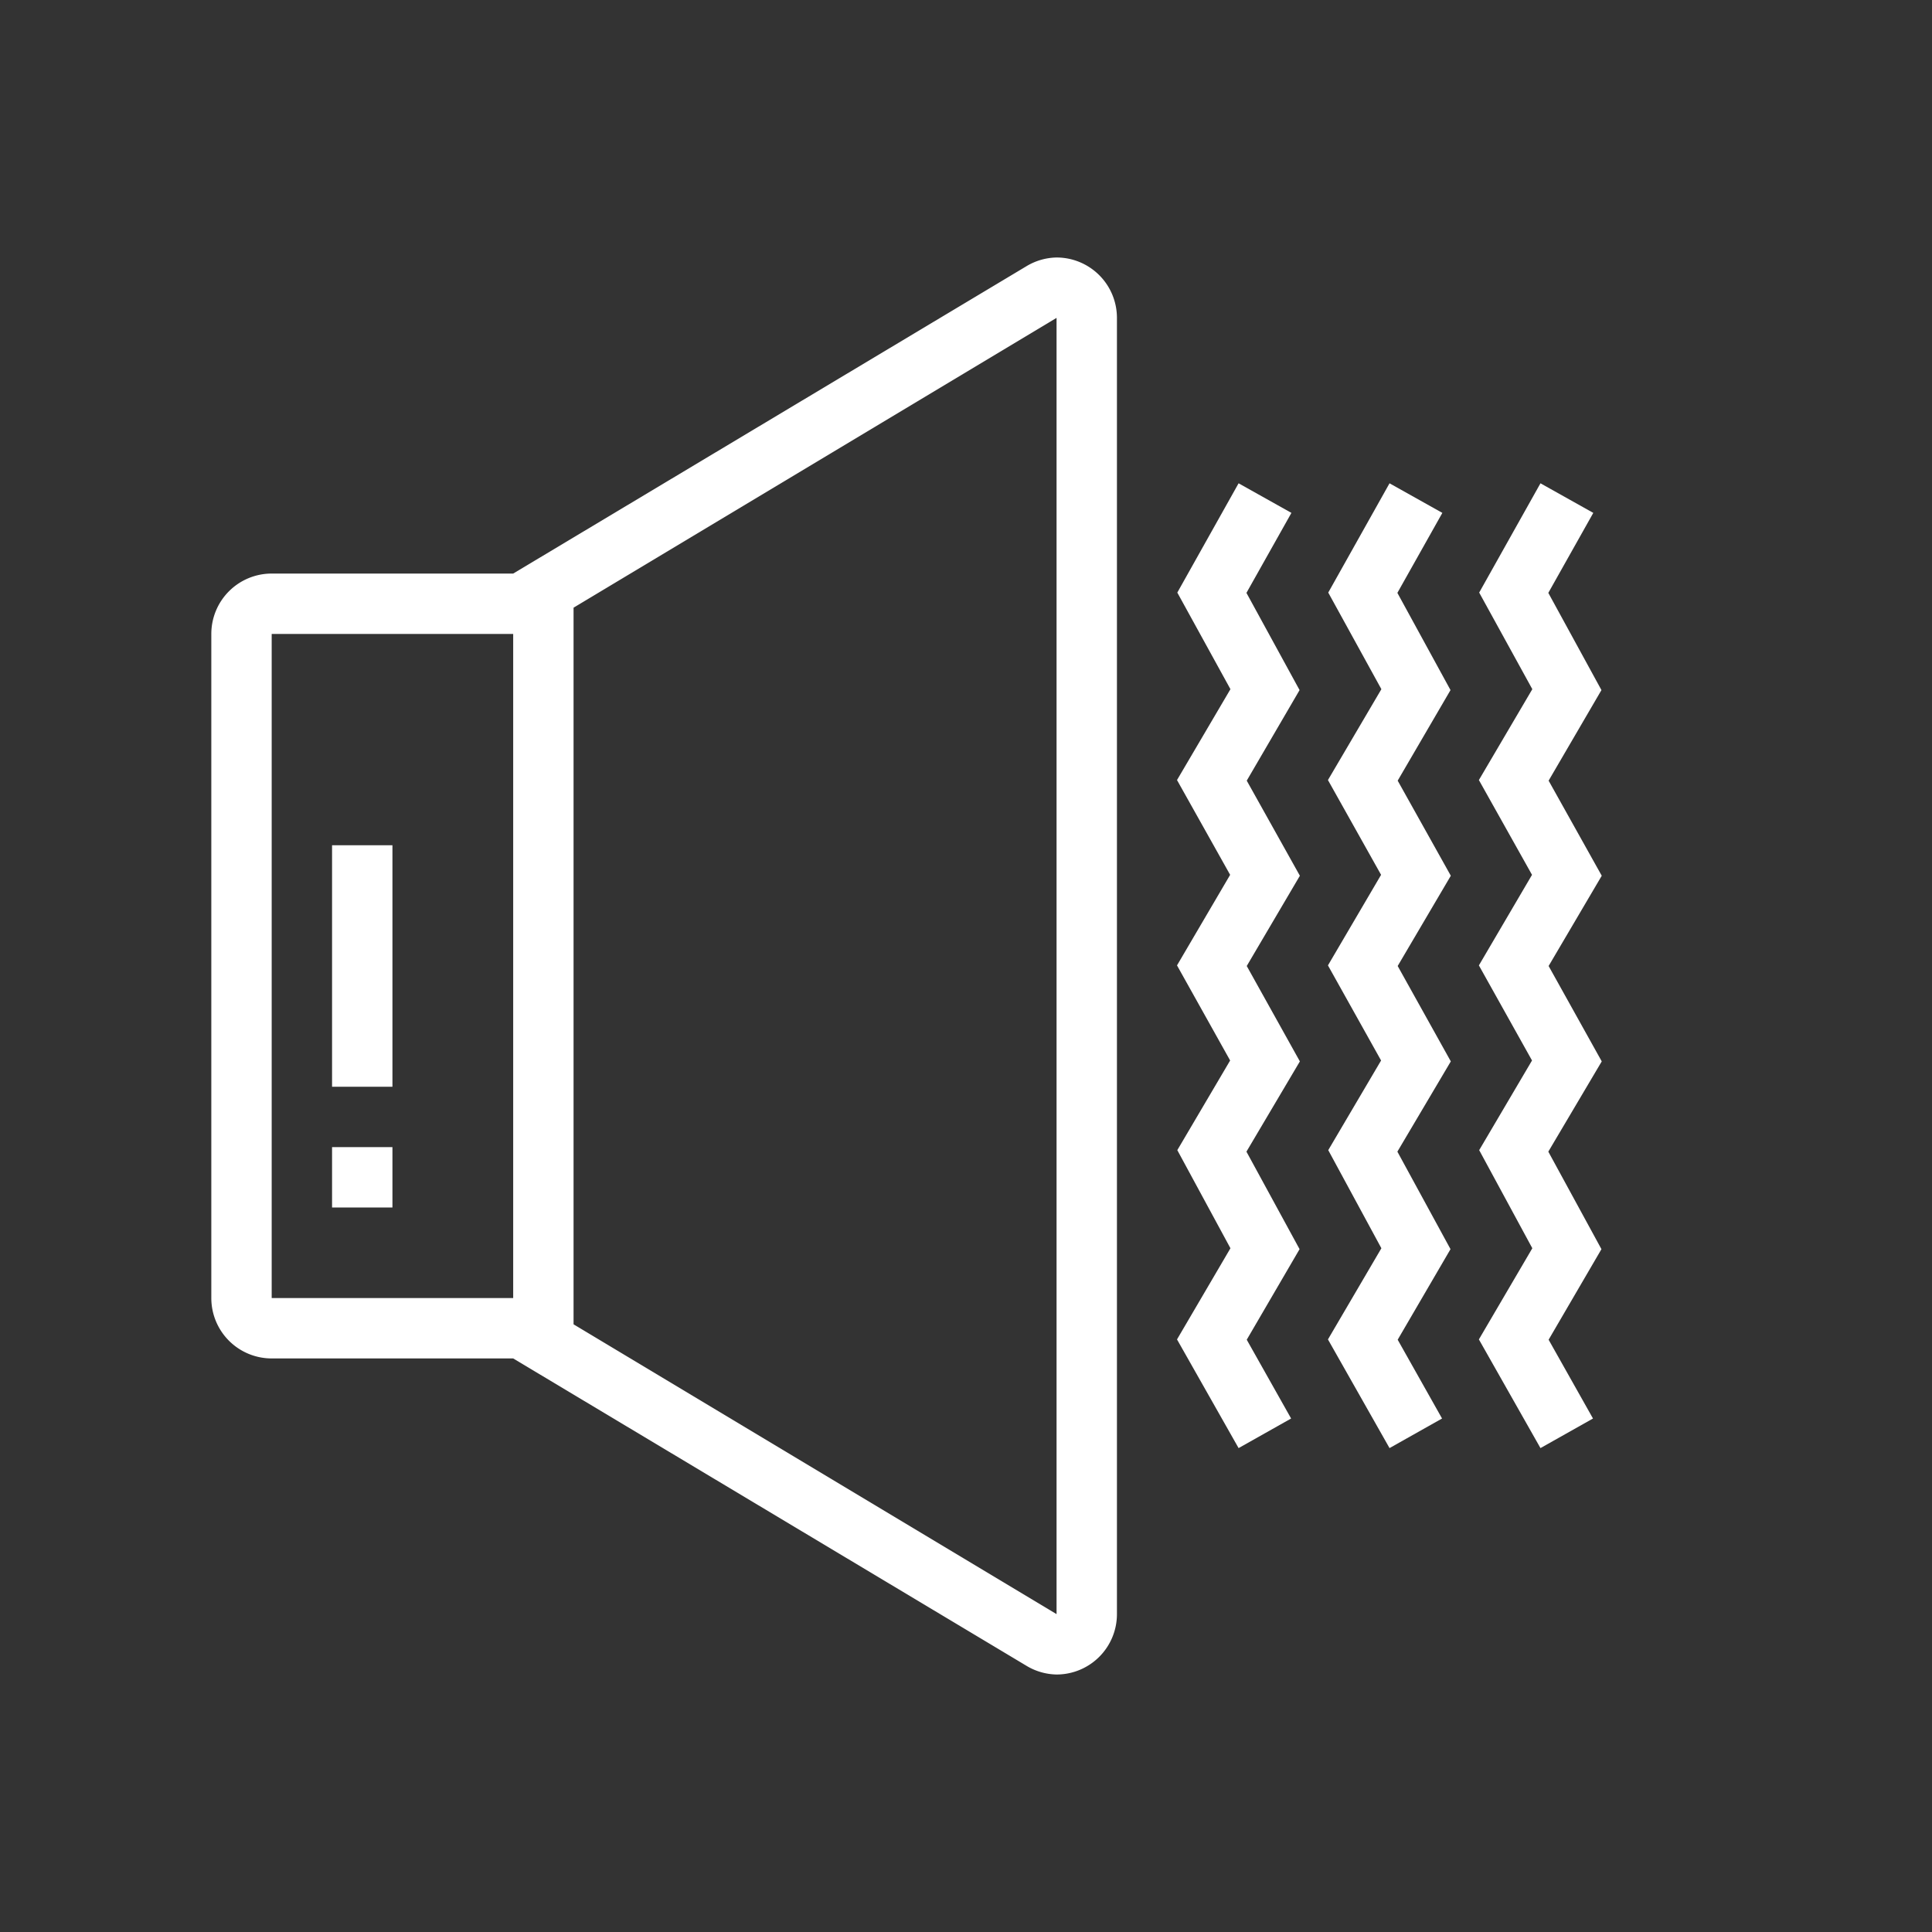 <svg height='100px' width='100px'  fill="#ffffff" xmlns="http://www.w3.org/2000/svg" viewBox="0 0 64 64" x="0px" y="0px"><rect x="0" y="0" width="64" height="64" fill="#333333" stroke="none"/><title>outline speaker on</title><g data-name="speaker on"><path d="M35,8.53a2,2,0,0,0-1,.29L17,19H9a2,2,0,0,0-2,2V43a2,2,0,0,0,2,2h8L34,55.18a2,2,0,0,0,1,.29,2,2,0,0,0,2-2V10.53A2,2,0,0,0,35,8.53ZM9,43V21h8V43ZM35,53.47l-16-9.6V20.13l16-9.6Z"></path><polygon points="41.3 25.86 43.05 22.86 41.29 19.64 42.78 16.99 41.03 16.01 39 19.63 40.76 22.83 38.99 25.84 40.75 28.98 38.99 31.98 40.75 35.13 39 38.1 40.76 41.35 38.99 44.37 41.03 47.97 42.77 46.99 41.3 44.38 43.05 41.38 41.29 38.15 43.06 35.16 41.3 32 43.06 29.01 41.3 25.86"></polygon><polygon points="46.3 25.86 48.05 22.86 46.29 19.64 47.78 16.99 46.03 16.01 44 19.63 45.76 22.83 43.99 25.84 45.75 28.98 43.99 31.98 45.75 35.13 44 38.1 45.76 41.35 43.99 44.37 46.03 47.97 47.77 46.99 46.3 44.38 48.05 41.38 46.29 38.15 48.06 35.16 46.3 32 48.06 29.01 46.3 25.86"></polygon><polygon points="51.3 32 53.06 29.01 51.3 25.86 53.05 22.86 51.29 19.64 52.78 16.99 51.03 16.01 49 19.63 50.76 22.83 48.99 25.84 50.75 28.98 48.99 31.98 50.75 35.13 49 38.1 50.76 41.35 48.99 44.37 51.03 47.97 52.77 46.99 51.3 44.38 53.05 41.38 51.29 38.15 53.06 35.16 51.3 32"></polygon><rect x="11" y="28" width="2" height="8"></rect><rect x="11" y="38" width="2" height="2"></rect></g></svg>